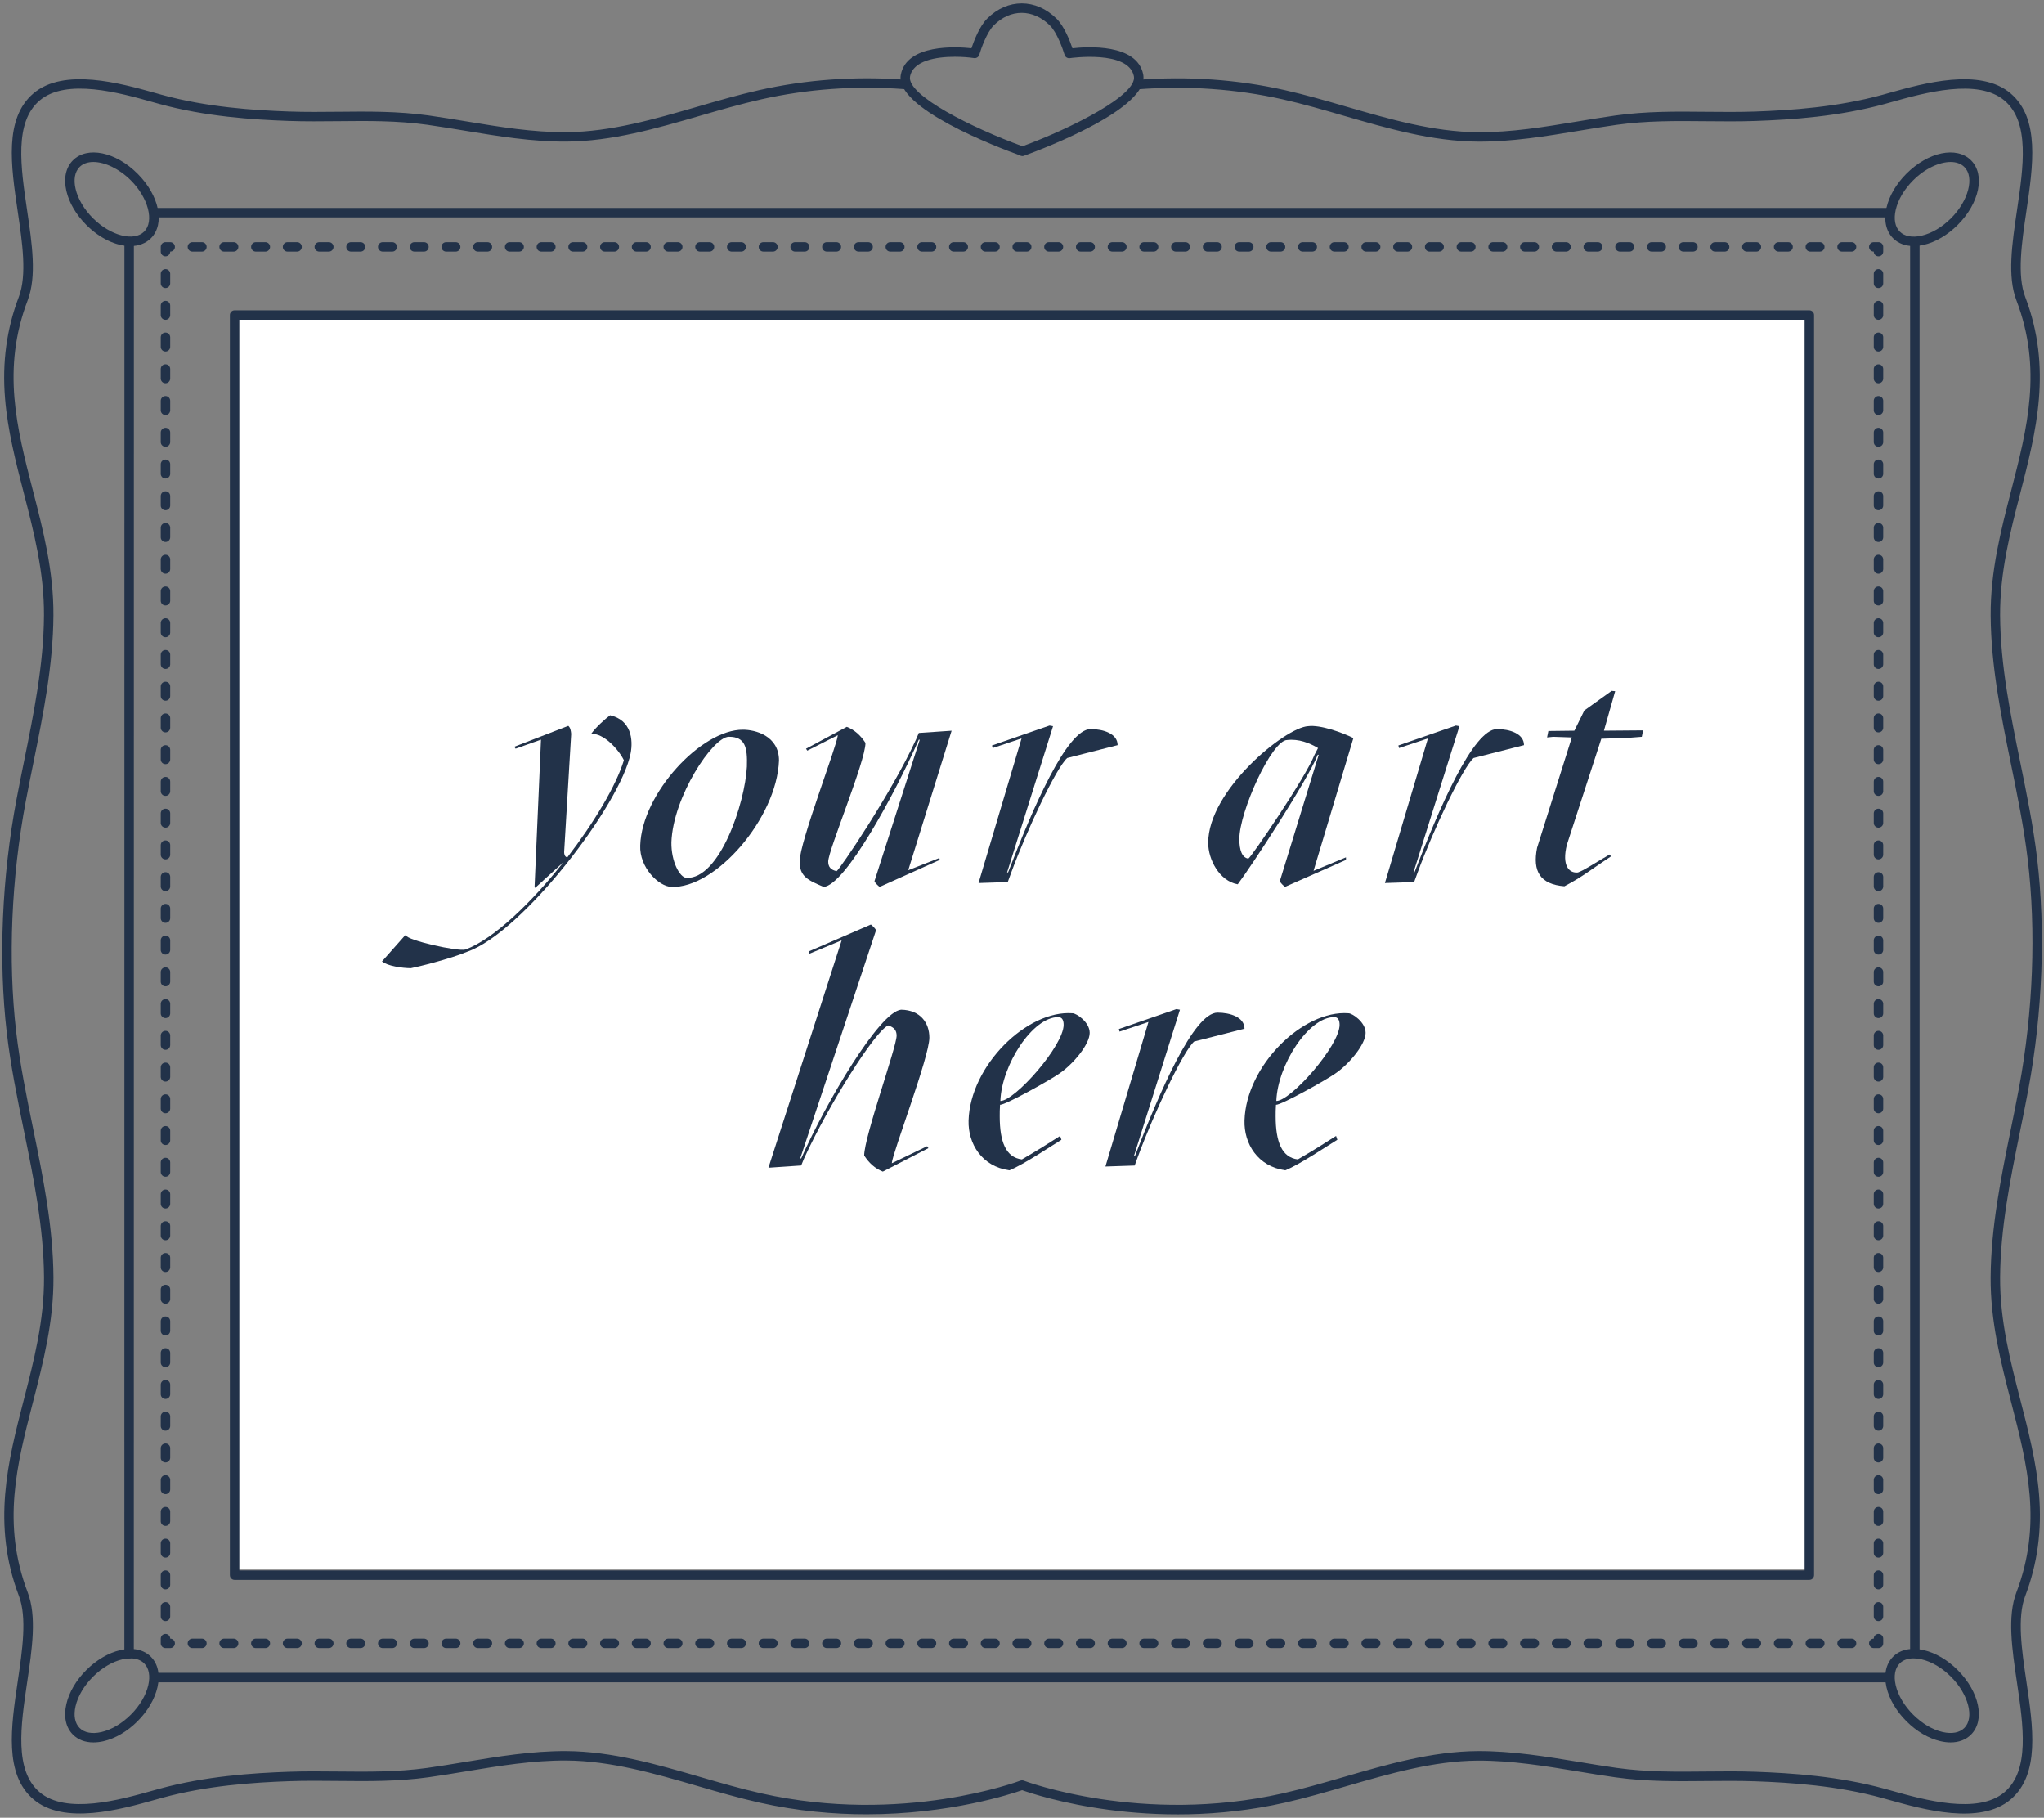 <?xml version="1.0" encoding="utf-8"?>
<!-- Generator: Adobe Illustrator 24.0.1, SVG Export Plug-In . SVG Version: 6.00 Build 0)  -->
<svg version="1.1" id="Layer_1" xmlns="http://www.w3.org/2000/svg" xmlns:xlink="http://www.w3.org/1999/xlink" x="0px" y="0px"
	 viewBox="0 0 649 577" style="enable-background:new 0 0 649 577;" xml:space="preserve">
<rect x="0" y="0" width="649" height="577" fill="#808080" stroke="none"/>
<style type="text/css">
	.st0{fill:#FFFFFF;}
	.st1{fill:#223249;}
</style>
<g>
	<g>
		<rect x="75" y="100.23" class="st0" width="499" height="398"/>
		<g>
			<g>
				<path class="st1" d="M574.49,501.51h-500c-0.83,0-1.5-0.67-1.5-1.5v-400c0-0.83,0.67-1.5,1.5-1.5h500c0.83,0,1.5,0.67,1.5,1.5
					v400C575.99,500.83,575.32,501.51,574.49,501.51z M75.99,498.51h497v-397h-497V498.51z"/>
			</g>
			<g>
				<g>
					<path class="st1" d="M596.45,523.15h-1.5c-0.83,0-1.5-0.67-1.5-1.5s0.67-1.5,1.5-1.5c0-0.83,0.67-1.5,1.5-1.5s1.5,0.67,1.5,1.5
						v1.5C597.95,522.47,597.28,523.15,596.45,523.15z"/>
				</g>
				<g>
					<path class="st1" d="M587.9,523.15h-3.02c-0.83,0-1.5-0.67-1.5-1.5s0.67-1.5,1.5-1.5h3.02c0.83,0,1.5,0.67,1.5,1.5
						S588.73,523.15,587.9,523.15z M577.82,523.15h-3.02c-0.83,0-1.5-0.67-1.5-1.5s0.67-1.5,1.5-1.5h3.02c0.83,0,1.5,0.67,1.5,1.5
						S578.65,523.15,577.82,523.15z M567.75,523.15h-3.02c-0.83,0-1.5-0.67-1.5-1.5s0.67-1.5,1.5-1.5h3.02c0.83,0,1.5,0.67,1.5,1.5
						S568.58,523.15,567.75,523.15z M557.68,523.15h-3.02c-0.83,0-1.5-0.67-1.5-1.5s0.67-1.5,1.5-1.5h3.02c0.83,0,1.5,0.67,1.5,1.5
						S558.51,523.15,557.68,523.15z M547.61,523.15h-3.02c-0.83,0-1.5-0.67-1.5-1.5s0.67-1.5,1.5-1.5h3.02c0.83,0,1.5,0.67,1.5,1.5
						S548.43,523.15,547.61,523.15z M537.53,523.15h-3.02c-0.83,0-1.5-0.67-1.5-1.5s0.67-1.5,1.5-1.5h3.02c0.83,0,1.5,0.67,1.5,1.5
						S538.36,523.15,537.53,523.15z M527.46,523.15h-3.02c-0.83,0-1.5-0.67-1.5-1.5s0.67-1.5,1.5-1.5h3.02c0.83,0,1.5,0.67,1.5,1.5
						S528.29,523.15,527.46,523.15z M517.39,523.15h-3.02c-0.83,0-1.5-0.67-1.5-1.5s0.67-1.5,1.5-1.5h3.02c0.83,0,1.5,0.67,1.5,1.5
						S518.22,523.15,517.39,523.15z M507.31,523.15h-3.02c-0.83,0-1.5-0.67-1.5-1.5s0.67-1.5,1.5-1.5h3.02c0.83,0,1.5,0.67,1.5,1.5
						S508.14,523.15,507.31,523.15z M497.24,523.15h-3.02c-0.83,0-1.5-0.67-1.5-1.5s0.67-1.5,1.5-1.5h3.02c0.83,0,1.5,0.67,1.5,1.5
						S498.07,523.15,497.24,523.15z M487.17,523.15h-3.02c-0.83,0-1.5-0.67-1.5-1.5s0.67-1.5,1.5-1.5h3.02c0.83,0,1.5,0.67,1.5,1.5
						S488,523.15,487.17,523.15z M477.1,523.15h-3.02c-0.83,0-1.5-0.67-1.5-1.5s0.67-1.5,1.5-1.5h3.02c0.83,0,1.5,0.67,1.5,1.5
						S477.92,523.15,477.1,523.15z M467.02,523.15H464c-0.83,0-1.5-0.67-1.5-1.5s0.67-1.5,1.5-1.5h3.02c0.83,0,1.5,0.67,1.5,1.5
						S467.85,523.15,467.02,523.15z M456.95,523.15h-3.02c-0.83,0-1.5-0.67-1.5-1.5s0.67-1.5,1.5-1.5h3.02c0.83,0,1.5,0.67,1.5,1.5
						S457.78,523.15,456.95,523.15z M446.88,523.15h-3.02c-0.83,0-1.5-0.67-1.5-1.5s0.67-1.5,1.5-1.5h3.02c0.83,0,1.5,0.67,1.5,1.5
						S447.71,523.15,446.88,523.15z M436.8,523.15h-3.02c-0.83,0-1.5-0.67-1.5-1.5s0.67-1.5,1.5-1.5h3.02c0.83,0,1.5,0.67,1.5,1.5
						S437.63,523.15,436.8,523.15z M426.73,523.15h-3.02c-0.83,0-1.5-0.67-1.5-1.5s0.67-1.5,1.5-1.5h3.02c0.83,0,1.5,0.67,1.5,1.5
						S427.56,523.15,426.73,523.15z M416.66,523.15h-3.02c-0.83,0-1.5-0.67-1.5-1.5s0.67-1.5,1.5-1.5h3.02c0.83,0,1.5,0.67,1.5,1.5
						S417.49,523.15,416.66,523.15z M406.59,523.15h-3.02c-0.83,0-1.5-0.67-1.5-1.5s0.67-1.5,1.5-1.5h3.02c0.83,0,1.5,0.67,1.5,1.5
						S407.41,523.15,406.59,523.15z M396.51,523.15h-3.02c-0.83,0-1.5-0.67-1.5-1.5s0.67-1.5,1.5-1.5h3.02c0.83,0,1.5,0.67,1.5,1.5
						S397.34,523.15,396.51,523.15z M386.44,523.15h-3.02c-0.83,0-1.5-0.67-1.5-1.5s0.67-1.5,1.5-1.5h3.02c0.83,0,1.5,0.67,1.5,1.5
						S387.27,523.15,386.44,523.15z M376.37,523.15h-3.02c-0.83,0-1.5-0.67-1.5-1.5s0.67-1.5,1.5-1.5h3.02c0.83,0,1.5,0.67,1.5,1.5
						S377.19,523.15,376.37,523.15z M366.29,523.15h-3.02c-0.83,0-1.5-0.67-1.5-1.5s0.67-1.5,1.5-1.5h3.02c0.83,0,1.5,0.67,1.5,1.5
						S367.12,523.15,366.29,523.15z M356.22,523.15h-3.02c-0.83,0-1.5-0.67-1.5-1.5s0.67-1.5,1.5-1.5h3.02c0.83,0,1.5,0.67,1.5,1.5
						S357.05,523.15,356.22,523.15z M346.15,523.15h-3.02c-0.83,0-1.5-0.67-1.5-1.5s0.67-1.5,1.5-1.5h3.02c0.83,0,1.5,0.67,1.5,1.5
						S346.98,523.15,346.15,523.15z M336.08,523.15h-3.02c-0.83,0-1.5-0.67-1.5-1.5s0.67-1.5,1.5-1.5h3.02c0.83,0,1.5,0.67,1.5,1.5
						S336.9,523.15,336.08,523.15z M326,523.15h-3.02c-0.83,0-1.5-0.67-1.5-1.5s0.67-1.5,1.5-1.5H326c0.83,0,1.5,0.67,1.5,1.5
						S326.83,523.15,326,523.15z M315.93,523.15h-3.02c-0.83,0-1.5-0.67-1.5-1.5s0.67-1.5,1.5-1.5h3.02c0.83,0,1.5,0.67,1.5,1.5
						S316.76,523.15,315.93,523.15z M305.86,523.15h-3.02c-0.83,0-1.5-0.67-1.5-1.5s0.67-1.5,1.5-1.5h3.02c0.83,0,1.5,0.67,1.5,1.5
						S306.68,523.15,305.86,523.15z M295.78,523.15h-3.02c-0.83,0-1.5-0.67-1.5-1.5s0.67-1.5,1.5-1.5h3.02c0.83,0,1.5,0.67,1.5,1.5
						S296.61,523.15,295.78,523.15z M285.71,523.15h-3.02c-0.83,0-1.5-0.67-1.5-1.5s0.67-1.5,1.5-1.5h3.02c0.83,0,1.5,0.67,1.5,1.5
						S286.54,523.15,285.71,523.15z M275.64,523.15h-3.02c-0.83,0-1.5-0.67-1.5-1.5s0.67-1.5,1.5-1.5h3.02c0.83,0,1.5,0.67,1.5,1.5
						S276.47,523.15,275.64,523.15z M265.57,523.15h-3.02c-0.83,0-1.5-0.67-1.5-1.5s0.67-1.5,1.5-1.5h3.02c0.83,0,1.5,0.67,1.5,1.5
						S266.39,523.15,265.57,523.15z M255.49,523.15h-3.02c-0.83,0-1.5-0.67-1.5-1.5s0.67-1.5,1.5-1.5h3.02c0.83,0,1.5,0.67,1.5,1.5
						S256.32,523.15,255.49,523.15z M245.42,523.15h-3.02c-0.83,0-1.5-0.67-1.5-1.5s0.67-1.5,1.5-1.5h3.02c0.83,0,1.5,0.67,1.5,1.5
						S246.25,523.15,245.42,523.15z M235.35,523.15h-3.02c-0.83,0-1.5-0.67-1.5-1.5s0.67-1.5,1.5-1.5h3.02c0.83,0,1.5,0.67,1.5,1.5
						S236.18,523.15,235.35,523.15z M225.27,523.15h-3.02c-0.83,0-1.5-0.67-1.5-1.5s0.67-1.5,1.5-1.5h3.02c0.83,0,1.5,0.67,1.5,1.5
						S226.1,523.15,225.27,523.15z M215.2,523.15h-3.02c-0.83,0-1.5-0.67-1.5-1.5s0.67-1.5,1.5-1.5h3.02c0.83,0,1.5,0.67,1.5,1.5
						S216.03,523.15,215.2,523.15z M205.13,523.15h-3.02c-0.83,0-1.5-0.67-1.5-1.5s0.67-1.5,1.5-1.5h3.02c0.83,0,1.5,0.67,1.5,1.5
						S205.96,523.15,205.13,523.15z M195.06,523.15h-3.02c-0.83,0-1.5-0.67-1.5-1.5s0.67-1.5,1.5-1.5h3.02c0.83,0,1.5,0.67,1.5,1.5
						S195.88,523.15,195.06,523.15z M184.98,523.15h-3.02c-0.83,0-1.5-0.67-1.5-1.5s0.67-1.5,1.5-1.5h3.02c0.83,0,1.5,0.67,1.5,1.5
						S185.81,523.15,184.98,523.15z M174.91,523.15h-3.02c-0.83,0-1.5-0.67-1.5-1.5s0.67-1.5,1.5-1.5h3.02c0.83,0,1.5,0.67,1.5,1.5
						S175.74,523.15,174.91,523.15z M164.84,523.15h-3.02c-0.83,0-1.5-0.67-1.5-1.5s0.67-1.5,1.5-1.5h3.02c0.83,0,1.5,0.67,1.5,1.5
						S165.67,523.15,164.84,523.15z M154.76,523.15h-3.02c-0.83,0-1.5-0.67-1.5-1.5s0.67-1.5,1.5-1.5h3.02c0.83,0,1.5,0.67,1.5,1.5
						S155.59,523.15,154.76,523.15z M144.69,523.15h-3.02c-0.83,0-1.5-0.67-1.5-1.5s0.67-1.5,1.5-1.5h3.02c0.83,0,1.5,0.67,1.5,1.5
						S145.52,523.15,144.69,523.15z M134.62,523.15h-3.02c-0.83,0-1.5-0.67-1.5-1.5s0.67-1.5,1.5-1.5h3.02c0.83,0,1.5,0.67,1.5,1.5
						S135.45,523.15,134.62,523.15z M124.55,523.15h-3.02c-0.83,0-1.5-0.67-1.5-1.5s0.67-1.5,1.5-1.5h3.02c0.83,0,1.5,0.67,1.5,1.5
						S125.37,523.15,124.55,523.15z M114.47,523.15h-3.02c-0.83,0-1.5-0.67-1.5-1.5s0.67-1.5,1.5-1.5h3.02c0.83,0,1.5,0.67,1.5,1.5
						S115.3,523.15,114.47,523.15z M104.4,523.15h-3.02c-0.83,0-1.5-0.67-1.5-1.5s0.67-1.5,1.5-1.5h3.02c0.83,0,1.5,0.67,1.5,1.5
						S105.23,523.15,104.4,523.15z M94.33,523.15H91.3c-0.83,0-1.5-0.67-1.5-1.5s0.67-1.5,1.5-1.5h3.02c0.83,0,1.5,0.67,1.5,1.5
						S95.16,523.15,94.33,523.15z M84.25,523.15h-3.02c-0.83,0-1.5-0.67-1.5-1.5s0.67-1.5,1.5-1.5h3.02c0.83,0,1.5,0.67,1.5,1.5
						S85.08,523.15,84.25,523.15z M74.18,523.15h-3.02c-0.83,0-1.5-0.67-1.5-1.5s0.67-1.5,1.5-1.5h3.02c0.83,0,1.5,0.67,1.5,1.5
						S75.01,523.15,74.18,523.15z M64.11,523.15h-3.02c-0.83,0-1.5-0.67-1.5-1.5s0.67-1.5,1.5-1.5h3.02c0.83,0,1.5,0.67,1.5,1.5
						S64.94,523.15,64.11,523.15z"/>
				</g>
				<g>
					<path class="st1" d="M54.04,523.15h-1.5c-0.83,0-1.5-0.67-1.5-1.5v-1.5c0-0.83,0.67-1.5,1.5-1.5s1.5,0.67,1.5,1.5
						c0.83,0,1.5,0.67,1.5,1.5S54.86,523.15,54.04,523.15z"/>
				</g>
				<g>
					<path class="st1" d="M52.54,514.59c-0.83,0-1.5-0.67-1.5-1.5v-3.02c0-0.83,0.67-1.5,1.5-1.5s1.5,0.67,1.5,1.5v3.02
						C54.04,513.92,53.36,514.59,52.54,514.59z M52.54,504.52c-0.83,0-1.5-0.67-1.5-1.5V500c0-0.83,0.67-1.5,1.5-1.5
						s1.5,0.67,1.5,1.5v3.02C54.04,503.85,53.36,504.52,52.54,504.52z M52.54,494.44c-0.83,0-1.5-0.67-1.5-1.5v-3.02
						c0-0.83,0.67-1.5,1.5-1.5s1.5,0.67,1.5,1.5v3.02C54.04,493.77,53.36,494.44,52.54,494.44z M52.54,484.37
						c-0.83,0-1.5-0.67-1.5-1.5v-3.02c0-0.83,0.67-1.5,1.5-1.5s1.5,0.67,1.5,1.5v3.02C54.04,483.7,53.36,484.37,52.54,484.37z
						 M52.54,474.29c-0.83,0-1.5-0.67-1.5-1.5v-3.02c0-0.83,0.67-1.5,1.5-1.5s1.5,0.67,1.5,1.5v3.02
						C54.04,473.62,53.36,474.29,52.54,474.29z M52.54,464.22c-0.83,0-1.5-0.67-1.5-1.5v-3.02c0-0.83,0.67-1.5,1.5-1.5
						s1.5,0.67,1.5,1.5v3.02C54.04,463.55,53.36,464.22,52.54,464.22z M52.54,454.14c-0.83,0-1.5-0.67-1.5-1.5v-3.02
						c0-0.83,0.67-1.5,1.5-1.5s1.5,0.67,1.5,1.5v3.02C54.04,453.47,53.36,454.14,52.54,454.14z M52.54,444.07
						c-0.83,0-1.5-0.67-1.5-1.5v-3.02c0-0.83,0.67-1.5,1.5-1.5s1.5,0.67,1.5,1.5v3.02C54.04,443.4,53.36,444.07,52.54,444.07z
						 M52.54,433.99c-0.83,0-1.5-0.67-1.5-1.5v-3.02c0-0.83,0.67-1.5,1.5-1.5s1.5,0.67,1.5,1.5v3.02
						C54.04,433.32,53.36,433.99,52.54,433.99z M52.54,423.92c-0.83,0-1.5-0.67-1.5-1.5v-3.02c0-0.83,0.67-1.5,1.5-1.5
						s1.5,0.67,1.5,1.5v3.02C54.04,423.25,53.36,423.92,52.54,423.92z M52.54,413.84c-0.83,0-1.5-0.67-1.5-1.5v-3.02
						c0-0.83,0.67-1.5,1.5-1.5s1.5,0.67,1.5,1.5v3.02C54.04,413.17,53.36,413.84,52.54,413.84z M52.54,403.77
						c-0.83,0-1.5-0.67-1.5-1.5v-3.02c0-0.83,0.67-1.5,1.5-1.5s1.5,0.67,1.5,1.5v3.02C54.04,403.09,53.36,403.77,52.54,403.77z
						 M52.54,393.69c-0.83,0-1.5-0.67-1.5-1.5v-3.02c0-0.83,0.67-1.5,1.5-1.5s1.5,0.67,1.5,1.5v3.02
						C54.04,393.02,53.36,393.69,52.54,393.69z M52.54,383.62c-0.83,0-1.5-0.67-1.5-1.5v-3.02c0-0.83,0.67-1.5,1.5-1.5
						s1.5,0.67,1.5,1.5v3.02C54.04,382.95,53.36,383.62,52.54,383.62z M52.54,373.54c-0.83,0-1.5-0.67-1.5-1.5v-3.02
						c0-0.83,0.67-1.5,1.5-1.5s1.5,0.67,1.5,1.5v3.02C54.04,372.87,53.36,373.54,52.54,373.54z M52.54,363.47
						c-0.83,0-1.5-0.67-1.5-1.5v-3.02c0-0.83,0.67-1.5,1.5-1.5s1.5,0.67,1.5,1.5v3.02C54.04,362.79,53.36,363.47,52.54,363.47z
						 M52.54,353.39c-0.83,0-1.5-0.67-1.5-1.5v-3.02c0-0.83,0.67-1.5,1.5-1.5s1.5,0.67,1.5,1.5v3.02
						C54.04,352.72,53.36,353.39,52.54,353.39z M52.54,343.32c-0.83,0-1.5-0.67-1.5-1.5v-3.02c0-0.83,0.67-1.5,1.5-1.5
						s1.5,0.67,1.5,1.5v3.02C54.04,342.65,53.36,343.32,52.54,343.32z M52.54,333.24c-0.83,0-1.5-0.67-1.5-1.5v-3.02
						c0-0.83,0.67-1.5,1.5-1.5s1.5,0.67,1.5,1.5v3.02C54.04,332.57,53.36,333.24,52.54,333.24z M52.54,323.17
						c-0.83,0-1.5-0.67-1.5-1.5v-3.02c0-0.83,0.67-1.5,1.5-1.5s1.5,0.67,1.5,1.5v3.02C54.04,322.5,53.36,323.17,52.54,323.17z
						 M52.54,313.09c-0.83,0-1.5-0.67-1.5-1.5v-3.02c0-0.83,0.67-1.5,1.5-1.5s1.5,0.67,1.5,1.5v3.02
						C54.04,312.42,53.36,313.09,52.54,313.09z M52.54,303.02c-0.83,0-1.5-0.67-1.5-1.5v-3.02c0-0.83,0.67-1.5,1.5-1.5
						s1.5,0.67,1.5,1.5v3.02C54.04,302.35,53.36,303.02,52.54,303.02z M52.54,292.94c-0.83,0-1.5-0.67-1.5-1.5v-3.02
						c0-0.83,0.67-1.5,1.5-1.5s1.5,0.67,1.5,1.5v3.02C54.04,292.27,53.36,292.94,52.54,292.94z M52.54,282.87
						c-0.83,0-1.5-0.67-1.5-1.5v-3.02c0-0.83,0.67-1.5,1.5-1.5s1.5,0.67,1.5,1.5v3.02C54.04,282.19,53.36,282.87,52.54,282.87z
						 M52.54,272.79c-0.83,0-1.5-0.67-1.5-1.5v-3.02c0-0.83,0.67-1.5,1.5-1.5s1.5,0.67,1.5,1.5v3.02
						C54.04,272.12,53.36,272.79,52.54,272.79z M52.54,262.72c-0.83,0-1.5-0.67-1.5-1.5v-3.02c0-0.83,0.67-1.5,1.5-1.5
						s1.5,0.67,1.5,1.5v3.02C54.04,262.04,53.36,262.72,52.54,262.72z M52.54,252.64c-0.83,0-1.5-0.67-1.5-1.5v-3.02
						c0-0.83,0.67-1.5,1.5-1.5s1.5,0.67,1.5,1.5v3.02C54.04,251.97,53.36,252.64,52.54,252.64z M52.54,242.57
						c-0.83,0-1.5-0.67-1.5-1.5v-3.02c0-0.83,0.67-1.5,1.5-1.5s1.5,0.67,1.5,1.5v3.02C54.04,241.89,53.36,242.57,52.54,242.57z
						 M52.54,232.49c-0.83,0-1.5-0.67-1.5-1.5v-3.02c0-0.83,0.67-1.5,1.5-1.5s1.5,0.67,1.5,1.5v3.02
						C54.04,231.82,53.36,232.49,52.54,232.49z M52.54,222.42c-0.83,0-1.5-0.67-1.5-1.5v-3.02c0-0.83,0.67-1.5,1.5-1.5
						s1.5,0.67,1.5,1.5v3.02C54.04,221.74,53.36,222.42,52.54,222.42z M52.54,212.34c-0.83,0-1.5-0.67-1.5-1.5v-3.02
						c0-0.83,0.67-1.5,1.5-1.5s1.5,0.67,1.5,1.5v3.02C54.04,211.67,53.36,212.34,52.54,212.34z M52.54,202.27
						c-0.83,0-1.5-0.67-1.5-1.5v-3.02c0-0.83,0.67-1.5,1.5-1.5s1.5,0.67,1.5,1.5v3.02C54.04,201.59,53.36,202.27,52.54,202.27z
						 M52.54,192.19c-0.83,0-1.5-0.67-1.5-1.5v-3.02c0-0.83,0.67-1.5,1.5-1.5s1.5,0.67,1.5,1.5v3.02
						C54.04,191.52,53.36,192.19,52.54,192.19z M52.54,182.12c-0.83,0-1.5-0.67-1.5-1.5v-3.02c0-0.83,0.67-1.5,1.5-1.5
						s1.5,0.67,1.5,1.5v3.02C54.04,181.44,53.36,182.12,52.54,182.12z M52.54,172.04c-0.83,0-1.5-0.67-1.5-1.5v-3.02
						c0-0.83,0.67-1.5,1.5-1.5s1.5,0.67,1.5,1.5v3.02C54.04,171.37,53.36,172.04,52.54,172.04z M52.54,161.97
						c-0.83,0-1.5-0.67-1.5-1.5v-3.02c0-0.83,0.67-1.5,1.5-1.5s1.5,0.67,1.5,1.5v3.02C54.04,161.29,53.36,161.97,52.54,161.97z
						 M52.54,151.89c-0.83,0-1.5-0.67-1.5-1.5v-3.02c0-0.83,0.67-1.5,1.5-1.5s1.5,0.67,1.5,1.5v3.02
						C54.04,151.22,53.36,151.89,52.54,151.89z M52.54,141.82c-0.83,0-1.5-0.67-1.5-1.5v-3.02c0-0.83,0.67-1.5,1.5-1.5
						s1.5,0.67,1.5,1.5v3.02C54.04,141.14,53.36,141.82,52.54,141.82z M52.54,131.74c-0.83,0-1.5-0.67-1.5-1.5v-3.02
						c0-0.83,0.67-1.5,1.5-1.5s1.5,0.67,1.5,1.5v3.02C54.04,131.07,53.36,131.74,52.54,131.74z M52.54,121.66
						c-0.83,0-1.5-0.67-1.5-1.5v-3.02c0-0.83,0.67-1.5,1.5-1.5s1.5,0.67,1.5,1.5v3.02C54.04,120.99,53.36,121.66,52.54,121.66z
						 M52.54,111.59c-0.83,0-1.5-0.67-1.5-1.5v-3.02c0-0.83,0.67-1.5,1.5-1.5s1.5,0.67,1.5,1.5v3.02
						C54.04,110.92,53.36,111.59,52.54,111.59z M52.54,101.52c-0.83,0-1.5-0.67-1.5-1.5v-3.02c0-0.83,0.67-1.5,1.5-1.5
						s1.5,0.67,1.5,1.5v3.02C54.04,100.84,53.36,101.52,52.54,101.52z M52.54,91.44c-0.83,0-1.5-0.67-1.5-1.5v-3.02
						c0-0.83,0.67-1.5,1.5-1.5s1.5,0.67,1.5,1.5v3.02C54.04,90.77,53.36,91.44,52.54,91.44z"/>
				</g>
				<g>
					<path class="st1" d="M52.54,81.37c-0.83,0-1.5-0.67-1.5-1.5v-1.5c0-0.83,0.67-1.5,1.5-1.5h1.5c0.83,0,1.5,0.67,1.5,1.5
						s-0.67,1.5-1.5,1.5C54.04,80.69,53.36,81.37,52.54,81.37z"/>
				</g>
				<g>
					<path class="st1" d="M587.9,79.87h-3.02c-0.83,0-1.5-0.67-1.5-1.5s0.67-1.5,1.5-1.5h3.02c0.83,0,1.5,0.67,1.5,1.5
						S588.73,79.87,587.9,79.87z M577.82,79.87h-3.02c-0.83,0-1.5-0.67-1.5-1.5s0.67-1.5,1.5-1.5h3.02c0.83,0,1.5,0.67,1.5,1.5
						S578.65,79.87,577.82,79.87z M567.75,79.87h-3.02c-0.83,0-1.5-0.67-1.5-1.5s0.67-1.5,1.5-1.5h3.02c0.83,0,1.5,0.67,1.5,1.5
						S568.58,79.87,567.75,79.87z M557.68,79.87h-3.02c-0.83,0-1.5-0.67-1.5-1.5s0.67-1.5,1.5-1.5h3.02c0.83,0,1.5,0.67,1.5,1.5
						S558.51,79.87,557.68,79.87z M547.6,79.87h-3.02c-0.83,0-1.5-0.67-1.5-1.5s0.67-1.5,1.5-1.5h3.02c0.83,0,1.5,0.67,1.5,1.5
						S548.43,79.87,547.6,79.87z M537.53,79.87h-3.02c-0.83,0-1.5-0.67-1.5-1.5s0.67-1.5,1.5-1.5h3.02c0.83,0,1.5,0.67,1.5,1.5
						S538.36,79.87,537.53,79.87z M527.46,79.87h-3.02c-0.83,0-1.5-0.67-1.5-1.5s0.67-1.5,1.5-1.5h3.02c0.83,0,1.5,0.67,1.5,1.5
						S528.29,79.87,527.46,79.87z M517.39,79.87h-3.02c-0.83,0-1.5-0.67-1.5-1.5s0.67-1.5,1.5-1.5h3.02c0.83,0,1.5,0.67,1.5,1.5
						S518.21,79.87,517.39,79.87z M507.31,79.87h-3.02c-0.83,0-1.5-0.67-1.5-1.5s0.67-1.5,1.5-1.5h3.02c0.83,0,1.5,0.67,1.5,1.5
						S508.14,79.87,507.31,79.87z M497.24,79.87h-3.02c-0.83,0-1.5-0.67-1.5-1.5s0.67-1.5,1.5-1.5h3.02c0.83,0,1.5,0.67,1.5,1.5
						S498.07,79.87,497.24,79.87z M487.17,79.87h-3.02c-0.83,0-1.5-0.67-1.5-1.5s0.67-1.5,1.5-1.5h3.02c0.83,0,1.5,0.67,1.5,1.5
						S488,79.87,487.17,79.87z M477.1,79.87h-3.02c-0.83,0-1.5-0.67-1.5-1.5s0.67-1.5,1.5-1.5h3.02c0.83,0,1.5,0.67,1.5,1.5
						S477.92,79.87,477.1,79.87z M467.02,79.87H464c-0.83,0-1.5-0.67-1.5-1.5s0.67-1.5,1.5-1.5h3.02c0.83,0,1.5,0.67,1.5,1.5
						S467.85,79.87,467.02,79.87z M456.95,79.87h-3.02c-0.83,0-1.5-0.67-1.5-1.5s0.67-1.5,1.5-1.5h3.02c0.83,0,1.5,0.67,1.5,1.5
						S457.78,79.87,456.95,79.87z M446.88,79.87h-3.02c-0.83,0-1.5-0.67-1.5-1.5s0.67-1.5,1.5-1.5h3.02c0.83,0,1.5,0.67,1.5,1.5
						S447.7,79.87,446.88,79.87z M436.8,79.87h-3.02c-0.83,0-1.5-0.67-1.5-1.5s0.67-1.5,1.5-1.5h3.02c0.83,0,1.5,0.67,1.5,1.5
						S437.63,79.87,436.8,79.87z M426.73,79.87h-3.02c-0.83,0-1.5-0.67-1.5-1.5s0.67-1.5,1.5-1.5h3.02c0.83,0,1.5,0.67,1.5,1.5
						S427.56,79.87,426.73,79.87z M416.66,79.87h-3.02c-0.83,0-1.5-0.67-1.5-1.5s0.67-1.5,1.5-1.5h3.02c0.83,0,1.5,0.67,1.5,1.5
						S417.49,79.87,416.66,79.87z M406.59,79.87h-3.02c-0.83,0-1.5-0.67-1.5-1.5s0.67-1.5,1.5-1.5h3.02c0.83,0,1.5,0.67,1.5,1.5
						S407.41,79.87,406.59,79.87z M396.51,79.87h-3.02c-0.83,0-1.5-0.67-1.5-1.5s0.67-1.5,1.5-1.5h3.02c0.83,0,1.5,0.67,1.5,1.5
						S397.34,79.87,396.51,79.87z M386.44,79.87h-3.02c-0.83,0-1.5-0.67-1.5-1.5s0.67-1.5,1.5-1.5h3.02c0.83,0,1.5,0.67,1.5,1.5
						S387.27,79.87,386.44,79.87z M376.37,79.87h-3.02c-0.83,0-1.5-0.67-1.5-1.5s0.67-1.5,1.5-1.5h3.02c0.83,0,1.5,0.67,1.5,1.5
						S377.19,79.87,376.37,79.87z M366.29,79.87h-3.02c-0.83,0-1.5-0.67-1.5-1.5s0.67-1.5,1.5-1.5h3.02c0.83,0,1.5,0.67,1.5,1.5
						S367.12,79.87,366.29,79.87z M356.22,79.87h-3.02c-0.83,0-1.5-0.67-1.5-1.5s0.67-1.5,1.5-1.5h3.02c0.83,0,1.5,0.67,1.5,1.5
						S357.05,79.87,356.22,79.87z M346.15,79.87h-3.02c-0.83,0-1.5-0.67-1.5-1.5s0.67-1.5,1.5-1.5h3.02c0.83,0,1.5,0.67,1.5,1.5
						S346.98,79.87,346.15,79.87z M336.07,79.87h-3.02c-0.83,0-1.5-0.67-1.5-1.5s0.67-1.5,1.5-1.5h3.02c0.83,0,1.5,0.67,1.5,1.5
						S336.9,79.87,336.07,79.87z M326,79.87h-3.02c-0.83,0-1.5-0.67-1.5-1.5s0.67-1.5,1.5-1.5H326c0.83,0,1.5,0.67,1.5,1.5
						S326.83,79.87,326,79.87z M315.93,79.87h-3.02c-0.83,0-1.5-0.67-1.5-1.5s0.67-1.5,1.5-1.5h3.02c0.83,0,1.5,0.67,1.5,1.5
						S316.76,79.87,315.93,79.87z M305.86,79.87h-3.02c-0.83,0-1.5-0.67-1.5-1.5s0.67-1.5,1.5-1.5h3.02c0.83,0,1.5,0.67,1.5,1.5
						S306.68,79.87,305.86,79.87z M295.78,79.87h-3.02c-0.83,0-1.5-0.67-1.5-1.5s0.67-1.5,1.5-1.5h3.02c0.83,0,1.5,0.67,1.5,1.5
						S296.61,79.87,295.78,79.87z M285.71,79.87h-3.02c-0.83,0-1.5-0.67-1.5-1.5s0.67-1.5,1.5-1.5h3.02c0.83,0,1.5,0.67,1.5,1.5
						S286.54,79.87,285.71,79.87z M275.64,79.87h-3.02c-0.83,0-1.5-0.67-1.5-1.5s0.67-1.5,1.5-1.5h3.02c0.83,0,1.5,0.67,1.5,1.5
						S276.47,79.87,275.64,79.87z M265.56,79.87h-3.02c-0.83,0-1.5-0.67-1.5-1.5s0.67-1.5,1.5-1.5h3.02c0.83,0,1.5,0.67,1.5,1.5
						S266.39,79.87,265.56,79.87z M255.49,79.87h-3.02c-0.83,0-1.5-0.67-1.5-1.5s0.67-1.5,1.5-1.5h3.02c0.83,0,1.5,0.67,1.5,1.5
						S256.32,79.87,255.49,79.87z M245.42,79.87h-3.02c-0.83,0-1.5-0.67-1.5-1.5s0.67-1.5,1.5-1.5h3.02c0.83,0,1.5,0.67,1.5,1.5
						S246.25,79.87,245.42,79.87z M235.35,79.87h-3.02c-0.83,0-1.5-0.67-1.5-1.5s0.67-1.5,1.5-1.5h3.02c0.83,0,1.5,0.67,1.5,1.5
						S236.17,79.87,235.35,79.87z M225.27,79.87h-3.02c-0.83,0-1.5-0.67-1.5-1.5s0.67-1.5,1.5-1.5h3.02c0.83,0,1.5,0.67,1.5,1.5
						S226.1,79.87,225.27,79.87z M215.2,79.87h-3.02c-0.83,0-1.5-0.67-1.5-1.5s0.67-1.5,1.5-1.5h3.02c0.83,0,1.5,0.67,1.5,1.5
						S216.03,79.87,215.2,79.87z M205.13,79.87h-3.02c-0.83,0-1.5-0.67-1.5-1.5s0.67-1.5,1.5-1.5h3.02c0.83,0,1.5,0.67,1.5,1.5
						S205.96,79.87,205.13,79.87z M195.06,79.87h-3.02c-0.83,0-1.5-0.67-1.5-1.5s0.67-1.5,1.5-1.5h3.02c0.83,0,1.5,0.67,1.5,1.5
						S195.88,79.87,195.06,79.87z M184.98,79.87h-3.02c-0.83,0-1.5-0.67-1.5-1.5s0.67-1.5,1.5-1.5h3.02c0.83,0,1.5,0.67,1.5,1.5
						S185.81,79.87,184.98,79.87z M174.91,79.87h-3.02c-0.83,0-1.5-0.67-1.5-1.5s0.67-1.5,1.5-1.5h3.02c0.83,0,1.5,0.67,1.5,1.5
						S175.74,79.87,174.91,79.87z M164.84,79.87h-3.02c-0.83,0-1.5-0.67-1.5-1.5s0.67-1.5,1.5-1.5h3.02c0.83,0,1.5,0.67,1.5,1.5
						S165.66,79.87,164.84,79.87z M154.76,79.87h-3.02c-0.83,0-1.5-0.67-1.5-1.5s0.67-1.5,1.5-1.5h3.02c0.83,0,1.5,0.67,1.5,1.5
						S155.59,79.87,154.76,79.87z M144.69,79.87h-3.02c-0.83,0-1.5-0.67-1.5-1.5s0.67-1.5,1.5-1.5h3.02c0.83,0,1.5,0.67,1.5,1.5
						S145.52,79.87,144.69,79.87z M134.62,79.87h-3.02c-0.83,0-1.5-0.67-1.5-1.5s0.67-1.5,1.5-1.5h3.02c0.83,0,1.5,0.67,1.5,1.5
						S135.45,79.87,134.62,79.87z M124.54,79.87h-3.02c-0.83,0-1.5-0.67-1.5-1.5s0.67-1.5,1.5-1.5h3.02c0.83,0,1.5,0.67,1.5,1.5
						S125.37,79.87,124.54,79.87z M114.47,79.87h-3.02c-0.83,0-1.5-0.67-1.5-1.5s0.67-1.5,1.5-1.5h3.02c0.83,0,1.5,0.67,1.5,1.5
						S115.3,79.87,114.47,79.87z M104.4,79.87h-3.02c-0.83,0-1.5-0.67-1.5-1.5s0.67-1.5,1.5-1.5h3.02c0.83,0,1.5,0.67,1.5,1.5
						S105.23,79.87,104.4,79.87z M94.33,79.87H91.3c-0.83,0-1.5-0.67-1.5-1.5s0.67-1.5,1.5-1.5h3.02c0.83,0,1.5,0.67,1.5,1.5
						S95.15,79.87,94.33,79.87z M84.25,79.87h-3.02c-0.83,0-1.5-0.67-1.5-1.5s0.67-1.5,1.5-1.5h3.02c0.83,0,1.5,0.67,1.5,1.5
						S85.08,79.87,84.25,79.87z M74.18,79.87h-3.02c-0.83,0-1.5-0.67-1.5-1.5s0.67-1.5,1.5-1.5h3.02c0.83,0,1.5,0.67,1.5,1.5
						S75.01,79.87,74.18,79.87z M64.11,79.87h-3.02c-0.83,0-1.5-0.67-1.5-1.5s0.67-1.5,1.5-1.5h3.02c0.83,0,1.5,0.67,1.5,1.5
						S64.94,79.87,64.11,79.87z"/>
				</g>
				<g>
					<path class="st1" d="M596.45,81.37c-0.83,0-1.5-0.67-1.5-1.5c-0.83,0-1.5-0.67-1.5-1.5s0.67-1.5,1.5-1.5h1.5
						c0.83,0,1.5,0.67,1.5,1.5v1.5C597.95,80.69,597.28,81.37,596.45,81.37z"/>
				</g>
				<g>
					<path class="st1" d="M596.45,514.59c-0.83,0-1.5-0.67-1.5-1.5v-3.02c0-0.83,0.67-1.5,1.5-1.5s1.5,0.67,1.5,1.5v3.02
						C597.95,513.92,597.28,514.59,596.45,514.59z M596.45,504.52c-0.83,0-1.5-0.67-1.5-1.5V500c0-0.83,0.67-1.5,1.5-1.5
						s1.5,0.67,1.5,1.5v3.02C597.95,503.85,597.28,504.52,596.45,504.52z M596.45,494.44c-0.83,0-1.5-0.67-1.5-1.5v-3.02
						c0-0.83,0.67-1.5,1.5-1.5s1.5,0.67,1.5,1.5v3.02C597.95,493.77,597.28,494.44,596.45,494.44z M596.45,484.37
						c-0.83,0-1.5-0.67-1.5-1.5v-3.02c0-0.83,0.67-1.5,1.5-1.5s1.5,0.67,1.5,1.5v3.02C597.95,483.7,597.28,484.37,596.45,484.37z
						 M596.45,474.29c-0.83,0-1.5-0.67-1.5-1.5v-3.02c0-0.83,0.67-1.5,1.5-1.5s1.5,0.67,1.5,1.5v3.02
						C597.95,473.62,597.28,474.29,596.45,474.29z M596.45,464.22c-0.83,0-1.5-0.67-1.5-1.5v-3.02c0-0.83,0.67-1.5,1.5-1.5
						s1.5,0.67,1.5,1.5v3.02C597.95,463.55,597.28,464.22,596.45,464.22z M596.45,454.14c-0.83,0-1.5-0.67-1.5-1.5v-3.02
						c0-0.83,0.67-1.5,1.5-1.5s1.5,0.67,1.5,1.5v3.02C597.95,453.47,597.28,454.14,596.45,454.14z M596.45,444.07
						c-0.83,0-1.5-0.67-1.5-1.5v-3.02c0-0.83,0.67-1.5,1.5-1.5s1.5,0.67,1.5,1.5v3.02C597.95,443.4,597.28,444.07,596.45,444.07z
						 M596.45,433.99c-0.83,0-1.5-0.67-1.5-1.5v-3.02c0-0.83,0.67-1.5,1.5-1.5s1.5,0.67,1.5,1.5v3.02
						C597.95,433.32,597.28,433.99,596.45,433.99z M596.45,423.92c-0.83,0-1.5-0.67-1.5-1.5v-3.02c0-0.83,0.67-1.5,1.5-1.5
						s1.5,0.67,1.5,1.5v3.02C597.95,423.25,597.28,423.92,596.45,423.92z M596.45,413.84c-0.83,0-1.5-0.67-1.5-1.5v-3.02
						c0-0.83,0.67-1.5,1.5-1.5s1.5,0.67,1.5,1.5v3.02C597.95,413.17,597.28,413.84,596.45,413.84z M596.45,403.77
						c-0.83,0-1.5-0.67-1.5-1.5v-3.02c0-0.83,0.67-1.5,1.5-1.5s1.5,0.67,1.5,1.5v3.02C597.95,403.1,597.28,403.77,596.45,403.77z
						 M596.45,393.69c-0.83,0-1.5-0.67-1.5-1.5v-3.02c0-0.83,0.67-1.5,1.5-1.5s1.5,0.67,1.5,1.5v3.02
						C597.95,393.02,597.28,393.69,596.45,393.69z M596.45,383.62c-0.83,0-1.5-0.67-1.5-1.5v-3.02c0-0.83,0.67-1.5,1.5-1.5
						s1.5,0.67,1.5,1.5v3.02C597.95,382.95,597.28,383.62,596.45,383.62z M596.45,373.54c-0.83,0-1.5-0.67-1.5-1.5v-3.02
						c0-0.83,0.67-1.5,1.5-1.5s1.5,0.67,1.5,1.5v3.02C597.95,372.87,597.28,373.54,596.45,373.54z M596.45,363.47
						c-0.83,0-1.5-0.67-1.5-1.5v-3.02c0-0.83,0.67-1.5,1.5-1.5s1.5,0.67,1.5,1.5v3.02C597.95,362.8,597.28,363.47,596.45,363.47z
						 M596.45,353.39c-0.83,0-1.5-0.67-1.5-1.5v-3.02c0-0.83,0.67-1.5,1.5-1.5s1.5,0.67,1.5,1.5v3.02
						C597.95,352.72,597.28,353.39,596.45,353.39z M596.45,343.32c-0.83,0-1.5-0.67-1.5-1.5v-3.02c0-0.83,0.67-1.5,1.5-1.5
						s1.5,0.67,1.5,1.5v3.02C597.95,342.65,597.28,343.32,596.45,343.32z M596.45,333.24c-0.83,0-1.5-0.67-1.5-1.5v-3.02
						c0-0.83,0.67-1.5,1.5-1.5s1.5,0.67,1.5,1.5v3.02C597.95,332.57,597.28,333.24,596.45,333.24z M596.45,323.17
						c-0.83,0-1.5-0.67-1.5-1.5v-3.02c0-0.83,0.67-1.5,1.5-1.5s1.5,0.67,1.5,1.5v3.02C597.95,322.5,597.28,323.17,596.45,323.17z
						 M596.45,313.09c-0.83,0-1.5-0.67-1.5-1.5v-3.02c0-0.83,0.67-1.5,1.5-1.5s1.5,0.67,1.5,1.5v3.02
						C597.95,312.42,597.28,313.09,596.45,313.09z M596.45,303.02c-0.83,0-1.5-0.67-1.5-1.5v-3.02c0-0.83,0.67-1.5,1.5-1.5
						s1.5,0.67,1.5,1.5v3.02C597.95,302.35,597.28,303.02,596.45,303.02z M596.45,292.94c-0.83,0-1.5-0.67-1.5-1.5v-3.02
						c0-0.83,0.67-1.5,1.5-1.5s1.5,0.67,1.5,1.5v3.02C597.95,292.27,597.28,292.94,596.45,292.94z M596.45,282.87
						c-0.83,0-1.5-0.67-1.5-1.5v-3.02c0-0.83,0.67-1.5,1.5-1.5s1.5,0.67,1.5,1.5v3.02C597.95,282.2,597.28,282.87,596.45,282.87z
						 M596.45,272.79c-0.83,0-1.5-0.67-1.5-1.5v-3.02c0-0.83,0.67-1.5,1.5-1.5s1.5,0.67,1.5,1.5v3.02
						C597.95,272.12,597.28,272.79,596.45,272.79z M596.45,262.72c-0.83,0-1.5-0.67-1.5-1.5v-3.02c0-0.83,0.67-1.5,1.5-1.5
						s1.5,0.67,1.5,1.5v3.02C597.95,262.05,597.28,262.72,596.45,262.72z M596.45,252.64c-0.83,0-1.5-0.67-1.5-1.5v-3.02
						c0-0.83,0.67-1.5,1.5-1.5s1.5,0.67,1.5,1.5v3.02C597.95,251.97,597.28,252.64,596.45,252.64z M596.45,242.57
						c-0.83,0-1.5-0.67-1.5-1.5v-3.02c0-0.83,0.67-1.5,1.5-1.5s1.5,0.67,1.5,1.5v3.02C597.95,241.89,597.28,242.57,596.45,242.57z
						 M596.45,232.49c-0.83,0-1.5-0.67-1.5-1.5v-3.02c0-0.83,0.67-1.5,1.5-1.5s1.5,0.67,1.5,1.5v3.02
						C597.95,231.82,597.28,232.49,596.45,232.49z M596.45,222.42c-0.83,0-1.5-0.67-1.5-1.5v-3.02c0-0.83,0.67-1.5,1.5-1.5
						s1.5,0.67,1.5,1.5v3.02C597.95,221.75,597.28,222.42,596.45,222.42z M596.45,212.34c-0.83,0-1.5-0.67-1.5-1.5v-3.02
						c0-0.83,0.67-1.5,1.5-1.5s1.5,0.67,1.5,1.5v3.02C597.95,211.67,597.28,212.34,596.45,212.34z M596.45,202.27
						c-0.83,0-1.5-0.67-1.5-1.5v-3.02c0-0.83,0.67-1.5,1.5-1.5s1.5,0.67,1.5,1.5v3.02C597.95,201.59,597.28,202.27,596.45,202.27z
						 M596.45,192.19c-0.83,0-1.5-0.67-1.5-1.5v-3.02c0-0.83,0.67-1.5,1.5-1.5s1.5,0.67,1.5,1.5v3.02
						C597.95,191.52,597.28,192.19,596.45,192.19z M596.45,182.12c-0.83,0-1.5-0.67-1.5-1.5v-3.02c0-0.83,0.67-1.5,1.5-1.5
						s1.5,0.67,1.5,1.5v3.02C597.95,181.44,597.28,182.12,596.45,182.12z M596.45,172.04c-0.83,0-1.5-0.67-1.5-1.5v-3.02
						c0-0.83,0.67-1.5,1.5-1.5s1.5,0.67,1.5,1.5v3.02C597.95,171.37,597.28,172.04,596.45,172.04z M596.45,161.97
						c-0.83,0-1.5-0.67-1.5-1.5v-3.02c0-0.83,0.67-1.5,1.5-1.5s1.5,0.67,1.5,1.5v3.02C597.95,161.29,597.28,161.97,596.45,161.97z
						 M596.45,151.89c-0.83,0-1.5-0.67-1.5-1.5v-3.02c0-0.83,0.67-1.5,1.5-1.5s1.5,0.67,1.5,1.5v3.02
						C597.95,151.22,597.28,151.89,596.45,151.89z M596.45,141.82c-0.83,0-1.5-0.67-1.5-1.5v-3.02c0-0.83,0.67-1.5,1.5-1.5
						s1.5,0.67,1.5,1.5v3.02C597.95,141.14,597.28,141.82,596.45,141.82z M596.45,131.74c-0.83,0-1.5-0.67-1.5-1.5v-3.02
						c0-0.83,0.67-1.5,1.5-1.5s1.5,0.67,1.5,1.5v3.02C597.95,131.07,597.28,131.74,596.45,131.74z M596.45,121.67
						c-0.83,0-1.5-0.67-1.5-1.5v-3.02c0-0.83,0.67-1.5,1.5-1.5s1.5,0.67,1.5,1.5v3.02C597.95,120.99,597.28,121.67,596.45,121.67z
						 M596.45,111.59c-0.83,0-1.5-0.67-1.5-1.5v-3.02c0-0.83,0.67-1.5,1.5-1.5s1.5,0.67,1.5,1.5v3.02
						C597.95,110.92,597.28,111.59,596.45,111.59z M596.45,101.52c-0.83,0-1.5-0.67-1.5-1.5v-3.02c0-0.83,0.67-1.5,1.5-1.5
						s1.5,0.67,1.5,1.5v3.02C597.95,100.84,597.28,101.52,596.45,101.52z M596.45,91.44c-0.83,0-1.5-0.67-1.5-1.5v-3.02
						c0-0.83,0.67-1.5,1.5-1.5s1.5,0.67,1.5,1.5v3.02C597.95,90.77,597.28,91.44,596.45,91.44z"/>
				</g>
			</g>
			<g>
				<path class="st1" d="M607.99,525.89c-0.83,0-1.5-0.67-1.5-1.5V76.77c0-0.83,0.67-1.5,1.5-1.5s1.5,0.67,1.5,1.5v447.63
					C609.49,525.22,608.82,525.89,607.99,525.89z"/>
			</g>
			<g>
				<path class="st1" d="M599.71,534.01H49.39c-0.83,0-1.5-0.67-1.5-1.5s0.67-1.5,1.5-1.5h550.32c0.83,0,1.5,0.67,1.5,1.5
					S600.54,534.01,599.71,534.01z"/>
			</g>
			<g>
				<path class="st1" d="M40.99,526.45c-0.83,0-1.5-0.67-1.5-1.5c0-116.7,0-393.98,0.02-448.19c0-0.83,0.67-1.5,1.5-1.5h0
					c0.83,0,1.5,0.67,1.5,1.5c-0.02,54.21-0.02,331.49-0.02,448.19C42.49,525.78,41.82,526.45,40.99,526.45z"/>
			</g>
			<g>
				<path class="st1" d="M599.99,69.01H49.11c-0.83,0-1.5-0.67-1.5-1.5s0.67-1.5,1.5-1.5h550.88c0.83,0,1.5,0.67,1.5,1.5
					S600.82,69.01,599.99,69.01z"/>
			</g>
			<g>
				<path class="st1" d="M275.1,575.92c-10.42,0-21.93-1-33.98-3.71c-6.57-1.48-13.23-3.41-19.67-5.28
					c-13.54-3.93-27.54-7.99-41.61-8.08c-10.66-0.06-21.34,1.7-31.68,3.41c-3.96,0.66-8.05,1.33-12.09,1.9
					c-9.72,1.36-19.35,1.27-28.67,1.17c-5.1-0.05-10.38-0.11-15.63,0.08c-11.3,0.4-26.11,1.37-40.45,5.32
					c-0.68,0.19-1.4,0.39-2.15,0.6c-10.8,3.03-28.87,8.1-38.55-0.16c-9.35-7.97-7.13-22.96-4.99-37.46
					c1.47-9.96,2.99-20.26,0.36-27.15c-8.65-22.69-3.46-42.79,1.56-62.22c3.2-12.39,6.5-25.21,6.42-38.9
					c-0.1-15.75-3.3-31.43-6.4-46.59c-2.07-10.14-4.21-20.63-5.43-31.1c-2.67-23.05-1.56-49.41,3.14-74.22
					c0.76-3.99,1.58-8.04,2.37-11.95c3.05-15.06,6.21-30.62,6.31-46.22c0.08-13.69-3.22-26.5-6.42-38.9
					c-2.51-9.73-5.11-19.78-5.94-29.99c-0.94-11.49,0.5-22.03,4.38-32.24c2.63-6.89,1.11-17.19-0.36-27.15
					C3.48,52.6,1.27,37.6,10.62,29.64c9.68-8.25,27.75-3.18,38.55-0.16c0.75,0.21,1.47,0.41,2.15,0.6
					c14.34,3.95,29.15,4.92,40.45,5.32c5.25,0.19,10.53,0.13,15.63,0.08c9.31-0.1,18.94-0.19,28.67,1.17
					c4.04,0.57,8.14,1.24,12.09,1.9c10.34,1.71,21.02,3.49,31.67,3.41c14.07-0.09,28.07-4.16,41.61-8.09
					c6.44-1.87,13.1-3.8,19.67-5.28c14.87-3.34,30.39-4.45,46.13-3.3c0.83,0.06,1.45,0.78,1.39,1.6c-0.06,0.83-0.79,1.44-1.61,1.39
					c-15.45-1.13-30.67-0.04-45.25,3.24c-6.48,1.46-13.1,3.37-19.49,5.23c-13.74,3.99-27.94,8.11-42.43,8.2
					c-10.88,0.07-21.72-1.72-32.18-3.45c-3.94-0.65-8.01-1.33-12.02-1.89c-9.5-1.33-19.02-1.24-28.22-1.14
					c-5.14,0.05-10.45,0.11-15.77-0.08C80.2,37.99,65.16,37,50.52,32.97c-0.69-0.19-1.41-0.39-2.16-0.6
					c-10.22-2.87-27.33-7.67-35.8-0.45c-8.08,6.89-5.99,21.05-3.97,34.74c1.6,10.82,3.1,21.03,0.2,28.66
					c-8.31,21.8-3.47,40.55,1.66,60.41c3.25,12.58,6.6,25.58,6.51,39.66c-0.1,15.88-3.29,31.6-6.37,46.79
					c-0.79,3.91-1.61,7.95-2.36,11.92c-4.64,24.52-5.75,50.55-3.11,73.31c1.2,10.34,3.33,20.77,5.39,30.85
					c3.13,15.31,6.36,31.13,6.46,47.17c0.09,14.08-3.27,27.09-6.51,39.66c-5.12,19.86-9.96,38.61-1.66,60.41
					c2.91,7.62,1.4,17.84-0.2,28.65c-2.02,13.69-4.11,27.85,3.97,34.74c8.46,7.22,25.57,2.42,35.8-0.45
					c0.75-0.21,1.48-0.41,2.16-0.6c14.64-4.03,29.68-5.02,41.14-5.42c5.32-0.19,10.63-0.13,15.77-0.08
					c9.21,0.09,18.72,0.19,28.22-1.14c4.01-0.56,8.08-1.24,12.02-1.89c10.46-1.73,21.28-3.52,32.19-3.45
					c14.48,0.09,28.69,4.22,42.43,8.2c6.4,1.86,13.01,3.78,19.5,5.23c44.77,10.05,81.81-3.91,82.18-4.05c0.35-0.13,0.73-0.13,1.08,0
					c0.37,0.14,37.4,14.1,82.18,4.05c6.48-1.46,13.1-3.38,19.49-5.23c13.74-3.99,27.94-8.11,42.43-8.2
					c10.89-0.06,21.72,1.72,32.19,3.45c3.94,0.65,8.01,1.33,12.02,1.89c9.5,1.33,19.02,1.24,28.22,1.14
					c5.14-0.05,10.45-0.11,15.77,0.08c11.46,0.41,26.5,1.39,41.14,5.42c0.69,0.19,1.41,0.39,2.16,0.6
					c10.22,2.87,27.33,7.67,35.8,0.45c8.08-6.89,5.99-21.05,3.97-34.74c-1.6-10.81-3.1-21.03-0.2-28.65
					c8.31-21.8,3.47-40.55-1.66-60.41c-3.25-12.58-6.6-25.58-6.51-39.66c0.1-15.89,3.29-31.61,6.38-46.8
					c0.89-4.38,1.81-8.91,2.64-13.36c4.48-24.06,5.46-49.79,2.76-72.44c-1.21-10.15-3.3-20.39-5.32-30.28
					c-3.12-15.3-6.35-31.12-6.45-47.15c-0.09-14.08,3.27-27.09,6.51-39.66c5.12-19.86,9.96-38.61,1.66-60.41
					c-2.91-7.62-1.4-17.84,0.2-28.66c2.02-13.69,4.11-27.85-3.97-34.74c-8.47-7.22-25.58-2.42-35.8,0.45
					c-0.75,0.21-1.48,0.41-2.16,0.6c-14.64,4.03-29.68,5.02-41.14,5.42c-5.32,0.19-10.63,0.13-15.77,0.08
					c-9.2-0.09-18.72-0.19-28.22,1.14c-4.01,0.56-8.08,1.24-12.02,1.89c-10.46,1.73-21.3,3.53-32.18,3.45
					c-14.48-0.1-28.69-4.22-42.43-8.2c-6.4-1.86-13.01-3.78-19.49-5.23c-14.79-3.32-30.24-4.39-45.92-3.19
					c-0.81,0.07-1.55-0.55-1.61-1.38s0.55-1.55,1.38-1.61c15.97-1.23,31.72-0.14,46.81,3.25c6.57,1.48,13.23,3.41,19.67,5.28
					c13.54,3.93,27.54,7.99,41.61,8.09c10.64,0.09,21.34-1.7,31.67-3.41c3.96-0.65,8.05-1.33,12.09-1.9
					c9.72-1.36,19.35-1.27,28.67-1.17c5.1,0.05,10.38,0.1,15.63-0.08c11.3-0.4,26.11-1.37,40.45-5.32c0.68-0.19,1.4-0.39,2.15-0.6
					c10.8-3.03,28.87-8.1,38.55,0.16c9.35,7.97,7.13,22.96,4.99,37.46c-1.47,9.96-2.99,20.26-0.36,27.15
					c8.65,22.69,3.46,42.79-1.55,62.22c-3.2,12.39-6.5,25.2-6.42,38.9c0.1,15.74,3.3,31.42,6.39,46.57
					c2.03,9.96,4.14,20.25,5.36,30.53c2.73,22.94,1.74,48.99-2.79,73.34c-0.83,4.48-1.75,9.02-2.65,13.41
					c-3.06,15.06-6.22,30.63-6.31,46.23c-0.08,13.69,3.22,26.5,6.42,38.9c2.51,9.73,5.11,19.78,5.94,29.99
					c0.94,11.49-0.5,22.03-4.38,32.24c-2.63,6.89-1.11,17.19,0.36,27.15c2.14,14.5,4.35,29.49-4.99,37.46
					c-9.68,8.25-27.75,3.18-38.55,0.16c-0.75-0.21-1.47-0.41-2.15-0.6c-14.34-3.95-29.15-4.92-40.45-5.32
					c-5.25-0.18-10.53-0.13-15.63-0.08c-9.32,0.1-18.94,0.19-28.67-1.17c-4.04-0.57-8.13-1.24-12.09-1.9
					c-10.34-1.71-21-3.45-31.68-3.41c-14.06,0.09-28.07,4.16-41.61,8.08c-6.44,1.87-13.1,3.8-19.67,5.28
					c-42.73,9.6-78.59-2.28-83.38-3.98C321.05,569.46,301.6,575.92,275.1,575.92z"/>
			</g>
			<g>
				<path class="st1" d="M324.61,49.55c-0.3,0-0.59-0.09-0.84-0.26c-7.2-2.6-39.87-15.01-37.74-25.63
					c1.96-9.79,17.73-8.85,22.42-8.35c0.75-2.24,2.53-6.95,5-9.42c6.44-6.44,15.5-6.42,22.02,0.03c2.48,2.46,4.29,7.16,5.04,9.4
					c4.68-0.52,20.45-1.55,22.46,8.24c2.2,10.71-31.13,23.45-37.84,25.89C324.95,49.52,324.78,49.55,324.61,49.55z M303.19,18.02
					c-5.96,0-13.23,1.21-14.23,6.23c-1.2,5.98,20.05,16.51,35.71,22.18c15.6-5.76,36.56-16.32,35.35-22.26
					c-1.71-8.36-20.15-5.74-20.33-5.71c-0.75,0.11-1.46-0.34-1.67-1.06c-0.54-1.84-2.42-7.11-4.67-9.33
					c-5.36-5.31-12.52-5.32-17.79-0.05c-2.23,2.23-4.09,7.51-4.62,9.35c-0.21,0.72-0.92,1.18-1.66,1.07
					C307.79,18.22,305.6,18.02,303.19,18.02z"/>
			</g>
			<g>
				<g>
					<path class="st1" d="M41.36,78.12c-4.39,0-9.59-2.36-13.96-6.73c-3.22-3.22-5.47-7.05-6.33-10.79c-0.92-4-0.18-7.44,2.09-9.71
						c4.56-4.56,13.57-2.7,20.51,4.24l0,0c6.94,6.94,8.8,15.95,4.24,20.51C46.22,77.31,43.93,78.12,41.36,78.12z M29.65,51.42
						c-1.77,0-3.3,0.51-4.37,1.58c-1.51,1.51-1.97,3.97-1.29,6.92c0.74,3.2,2.7,6.52,5.53,9.35c5.56,5.56,13,7.5,16.26,4.24
						c3.26-3.26,1.31-10.71-4.24-16.26C37.81,53.52,33.24,51.42,29.65,51.42z"/>
				</g>
				<g>
					<path class="st1" d="M607.57,78.1c-2.62,0-4.86-0.84-6.49-2.47c-2.27-2.27-3.01-5.72-2.09-9.71c0.86-3.74,3.11-7.58,6.33-10.79
						c6.94-6.94,15.95-8.8,20.51-4.24c4.56,4.56,2.7,13.57-4.24,20.51l0,0l0,0c-3.22,3.22-7.05,5.47-10.79,6.33
						C609.67,77.98,608.59,78.1,607.57,78.1z M619.34,51.42c-3.59,0-8.17,2.1-11.89,5.83c-2.83,2.83-4.79,6.15-5.53,9.35
						c-0.68,2.95-0.22,5.41,1.29,6.92c1.51,1.51,3.97,1.97,6.92,1.29c3.2-0.74,6.52-2.7,9.35-5.53l0,0
						c5.56-5.56,7.5-13.01,4.24-16.26C622.63,51.93,621.1,51.42,619.34,51.42z"/>
				</g>
			</g>
			<g>
				<g>
					<path class="st1" d="M29.65,553.1c-2.62,0-4.86-0.84-6.49-2.47c-2.27-2.27-3.01-5.72-2.09-9.71c0.86-3.74,3.11-7.58,6.33-10.79
						c3.22-3.22,7.05-5.47,10.79-6.33c4-0.92,7.44-0.18,9.71,2.09c2.27,2.27,3.01,5.72,2.09,9.71c-0.86,3.74-3.11,7.58-6.33,10.79
						l0,0l0,0c-3.22,3.22-7.05,5.47-10.79,6.33C31.75,552.98,30.67,553.1,29.65,553.1z M41.4,526.41c-0.79,0-1.64,0.1-2.53,0.31
						c-3.2,0.74-6.52,2.7-9.35,5.53c-2.83,2.83-4.79,6.15-5.53,9.35c-0.68,2.95-0.22,5.41,1.29,6.92c1.51,1.51,3.97,1.97,6.92,1.29
						c3.2-0.74,6.52-2.7,9.35-5.53l0,0c2.83-2.83,4.79-6.15,5.53-9.35c0.68-2.95,0.22-5.41-1.29-6.92
						C44.73,526.95,43.22,526.41,41.4,526.41z"/>
				</g>
				<g>
					<path class="st1" d="M619.33,553.1c-1.02,0-2.1-0.13-3.22-0.39c-3.74-0.86-7.58-3.11-10.79-6.33
						c-3.22-3.22-5.47-7.05-6.33-10.79c-0.92-4-0.18-7.44,2.09-9.71s5.72-3.01,9.71-2.09c3.74,0.86,7.58,3.11,10.79,6.33l0,0l0,0
						c6.94,6.94,8.8,15.95,4.24,20.51C624.2,552.26,621.95,553.1,619.33,553.1z M607.59,526.41c-1.82,0-3.33,0.54-4.39,1.59
						c-1.51,1.51-1.97,3.97-1.29,6.92c0.74,3.2,2.7,6.52,5.53,9.35s6.15,4.79,9.35,5.53c2.95,0.68,5.41,0.22,6.92-1.29
						c3.26-3.26,1.31-10.71-4.24-16.26l0,0c-2.83-2.83-6.15-4.79-9.35-5.53C609.22,526.51,608.38,526.41,607.59,526.41z"/>
				</g>
			</g>
		</g>
	</g>
	<g>
		<path class="st1" d="M128.62,296.92h0.31c0.2,1.53,16.42,5.2,18.87,4.49c8.87-3.26,21.01-14.89,31.11-27.75l-8.98,8.16l-0.2-0.2
			l2.04-46.82l-8.06,2.86l-0.41-0.61l17.14-6.63c0.71,0.61,0.82,1.63,0.92,2.55l-2.24,37.54c0,0.61,0.2,1.53,1.02,1.63
			c8.47-11.02,15.5-22.75,17.95-30.81c-1.63-3.37-6.43-8.67-10.4-8.36c1.53-2.14,4.49-4.79,6.02-5.92
			c6.73,1.53,7.34,7.75,6.53,12.04c-3.06,16.01-34.27,56.92-51.92,63.04c-5.61,2.35-16.12,4.9-17.85,5.2
			c-2.75,0-7.55-0.71-9.18-2.14L128.62,296.92z"/>
		<path class="st1" d="M203.28,268.36c0.51-16.42,19.38-36.82,32.64-36.72c3.77,0,11.42,1.84,11.42,9.79
			c-0.71,18.36-20.2,40.7-34.17,40.09C209.2,281.42,202.98,275.4,203.28,268.36z M237.15,243.37c0.2-6.12-0.51-9.49-5.71-9.49
			c-5.1,0-17.75,19.08-18.26,33.46c-0.1,6.12,2.65,11.22,4.79,11.32C228.48,279.07,236.54,255.1,237.15,243.37z"/>
		<path class="st1" d="M266.02,233.38l-9.69,4.9l-0.41-0.61l12.96-6.94c2.55,1.02,4.39,2.75,5.92,5.1
			c0,5.92-11.83,34.07-11.83,37.64c0,1.73,0.82,2.65,2.65,3.06c0.71-0.1,17.34-24.58,25.2-41.72l0.92-2.14l10.41-0.71l-13.77,44.27
			l9.89-3.88l0.1,0.61l-19.08,8.57c-0.51-0.41-1.43-1.22-1.63-1.84l14.38-44.88h-0.31c-7.85,17.75-23.36,46.11-30.19,46.72
			c-5.1-2.14-7.65-3.37-7.65-8.06C253.88,267.34,265.81,236.64,266.02,233.38z"/>
		<path class="st1" d="M324.36,234.4l-9.18,3.06l-0.2-0.82l18.26-6.32l1.12,0.2l-14.59,46.41h0.31
			c7.85-20.4,18.67-45.49,26.21-45.49c3.98,0,8.57,1.43,8.57,5.1l-16.01,4.08c-3.57,3.26-12.75,22.75-17.75,36.31l-1.12,3.06
			l-9.28,0.31L324.36,234.4z"/>
		<path class="st1" d="M415.34,230.52c3.88-0.51,10.91,2.04,14.38,3.77l-12.65,42.13l10.3-4.28v0.82L408,281.52
			c-0.51-0.41-1.43-1.22-1.63-1.84l12.34-40.09h-0.31c-3.16,7.96-20.81,34.99-25.4,41.11c-5.81-1.02-9.38-7.85-9.38-13.16
			C383.62,250.92,408,230.93,415.34,230.52z M396.37,272.55c0.82-0.31,18.05-25.5,21.01-32.95l1.12-2.14
			c-2.75-1.63-6.12-2.96-9.79-2.55c-4.9,0-15.2,22.75-15.2,31.42C393.51,269.79,394.33,272.24,396.37,272.55z"/>
		<path class="st1" d="M453.39,234.4l-9.18,3.06l-0.2-0.82l18.26-6.32l1.12,0.2l-14.59,46.41h0.31
			c7.85-20.4,18.67-45.49,26.21-45.49c3.98,0,8.57,1.43,8.57,5.1l-16.01,4.08c-3.57,3.26-12.75,22.75-17.75,36.31l-1.12,3.06
			l-9.28,0.31L453.39,234.4z"/>
		<path class="st1" d="M499.08,234.09l-5.92-0.2l-1.94,0.2l0.41-2.04l8.26-0.1l3.16-6.43l8.67-6.22l1.12,0.1l-3.57,12.55l12.44-0.1
			l-0.41,2.04l-3.98,0.31l-8.88,0.31l-10.91,33.56c-1.73,6.73,0.71,9.18,3.47,8.87c2.24-0.82,4.28-2.35,10.1-5.71l0.41,0.61
			c-6.53,4.28-8.77,6.32-14.79,9.49c-7.65-0.61-10.2-4.69-8.67-12.24L499.08,234.09z"/>
		<path class="st1" d="M267.24,298.49l-10.3,4.28v-0.82l19.58-8.47c0.51,0.41,1.43,1.22,1.63,1.84l-24.07,72.42h0.31
			c7.85-17.75,24.89-46.62,31.72-47.23c6.12,0.1,8.98,4.18,8.98,8.87c0,6.12-11.73,36.62-11.93,39.88l11.22-5.41l0.41,0.61
			l-14.48,7.45c-2.55-1.02-4.39-2.75-5.92-5.1c0-5.92,10.3-34.48,10.3-38.05c0-1.73-0.82-2.65-2.65-3.26
			c-4.18,1.73-18.87,25.09-26.73,42.23l-0.92,2.24l-10.4,0.71L267.24,298.49z"/>
		<path class="st1" d="M340.58,321.64c1.12,0,5.41,2.75,5.41,6.22c0,3.67-5.3,10-9.69,12.95c-3.06,2.14-16.93,9.89-18.77,9.89
			c-0.1,1.33-0.1,2.55-0.1,3.67c0,8.06,1.94,13.06,7.04,13.67c4.59-2.65,8.98-5.41,12.14-7.45l0.41,1.22
			c-3.06,1.84-11.93,7.85-16.53,9.69c-8.77-1.22-13.16-8.47-12.95-15.81C308.04,338.27,326.09,320.52,340.58,321.64z M337.72,325.31
			c0-1.53-0.51-2.45-1.73-2.45c-8.16,0-17.95,15.2-18.36,26.62C322.22,349.49,337.72,331.94,337.72,325.31z"/>
		<path class="st1" d="M364.65,324.4l-9.18,3.06l-0.2-0.82l18.26-6.32l1.12,0.2l-14.59,46.41h0.31
			c7.85-20.4,18.67-45.49,26.21-45.49c3.98,0,8.57,1.43,8.57,5.1l-16.01,4.08c-3.57,3.26-12.75,22.75-17.75,36.31l-1.12,3.06
			l-9.28,0.31L364.65,324.4z"/>
		<path class="st1" d="M428.19,321.64c1.12,0,5.41,2.75,5.41,6.22c0,3.67-5.3,10-9.69,12.95c-3.06,2.14-16.93,9.89-18.77,9.89
			c-0.1,1.33-0.1,2.55-0.1,3.67c0,8.06,1.94,13.06,7.04,13.67c4.59-2.65,8.98-5.41,12.14-7.45l0.41,1.22
			c-3.06,1.84-11.93,7.85-16.53,9.69c-8.77-1.22-13.16-8.47-12.95-15.81C395.65,338.27,413.71,320.52,428.19,321.64z M425.34,325.31
			c0-1.53-0.51-2.45-1.73-2.45c-8.16,0-17.95,15.2-18.36,26.62C409.83,349.49,425.34,331.94,425.34,325.31z"/>
	</g>
</g>
</svg>
